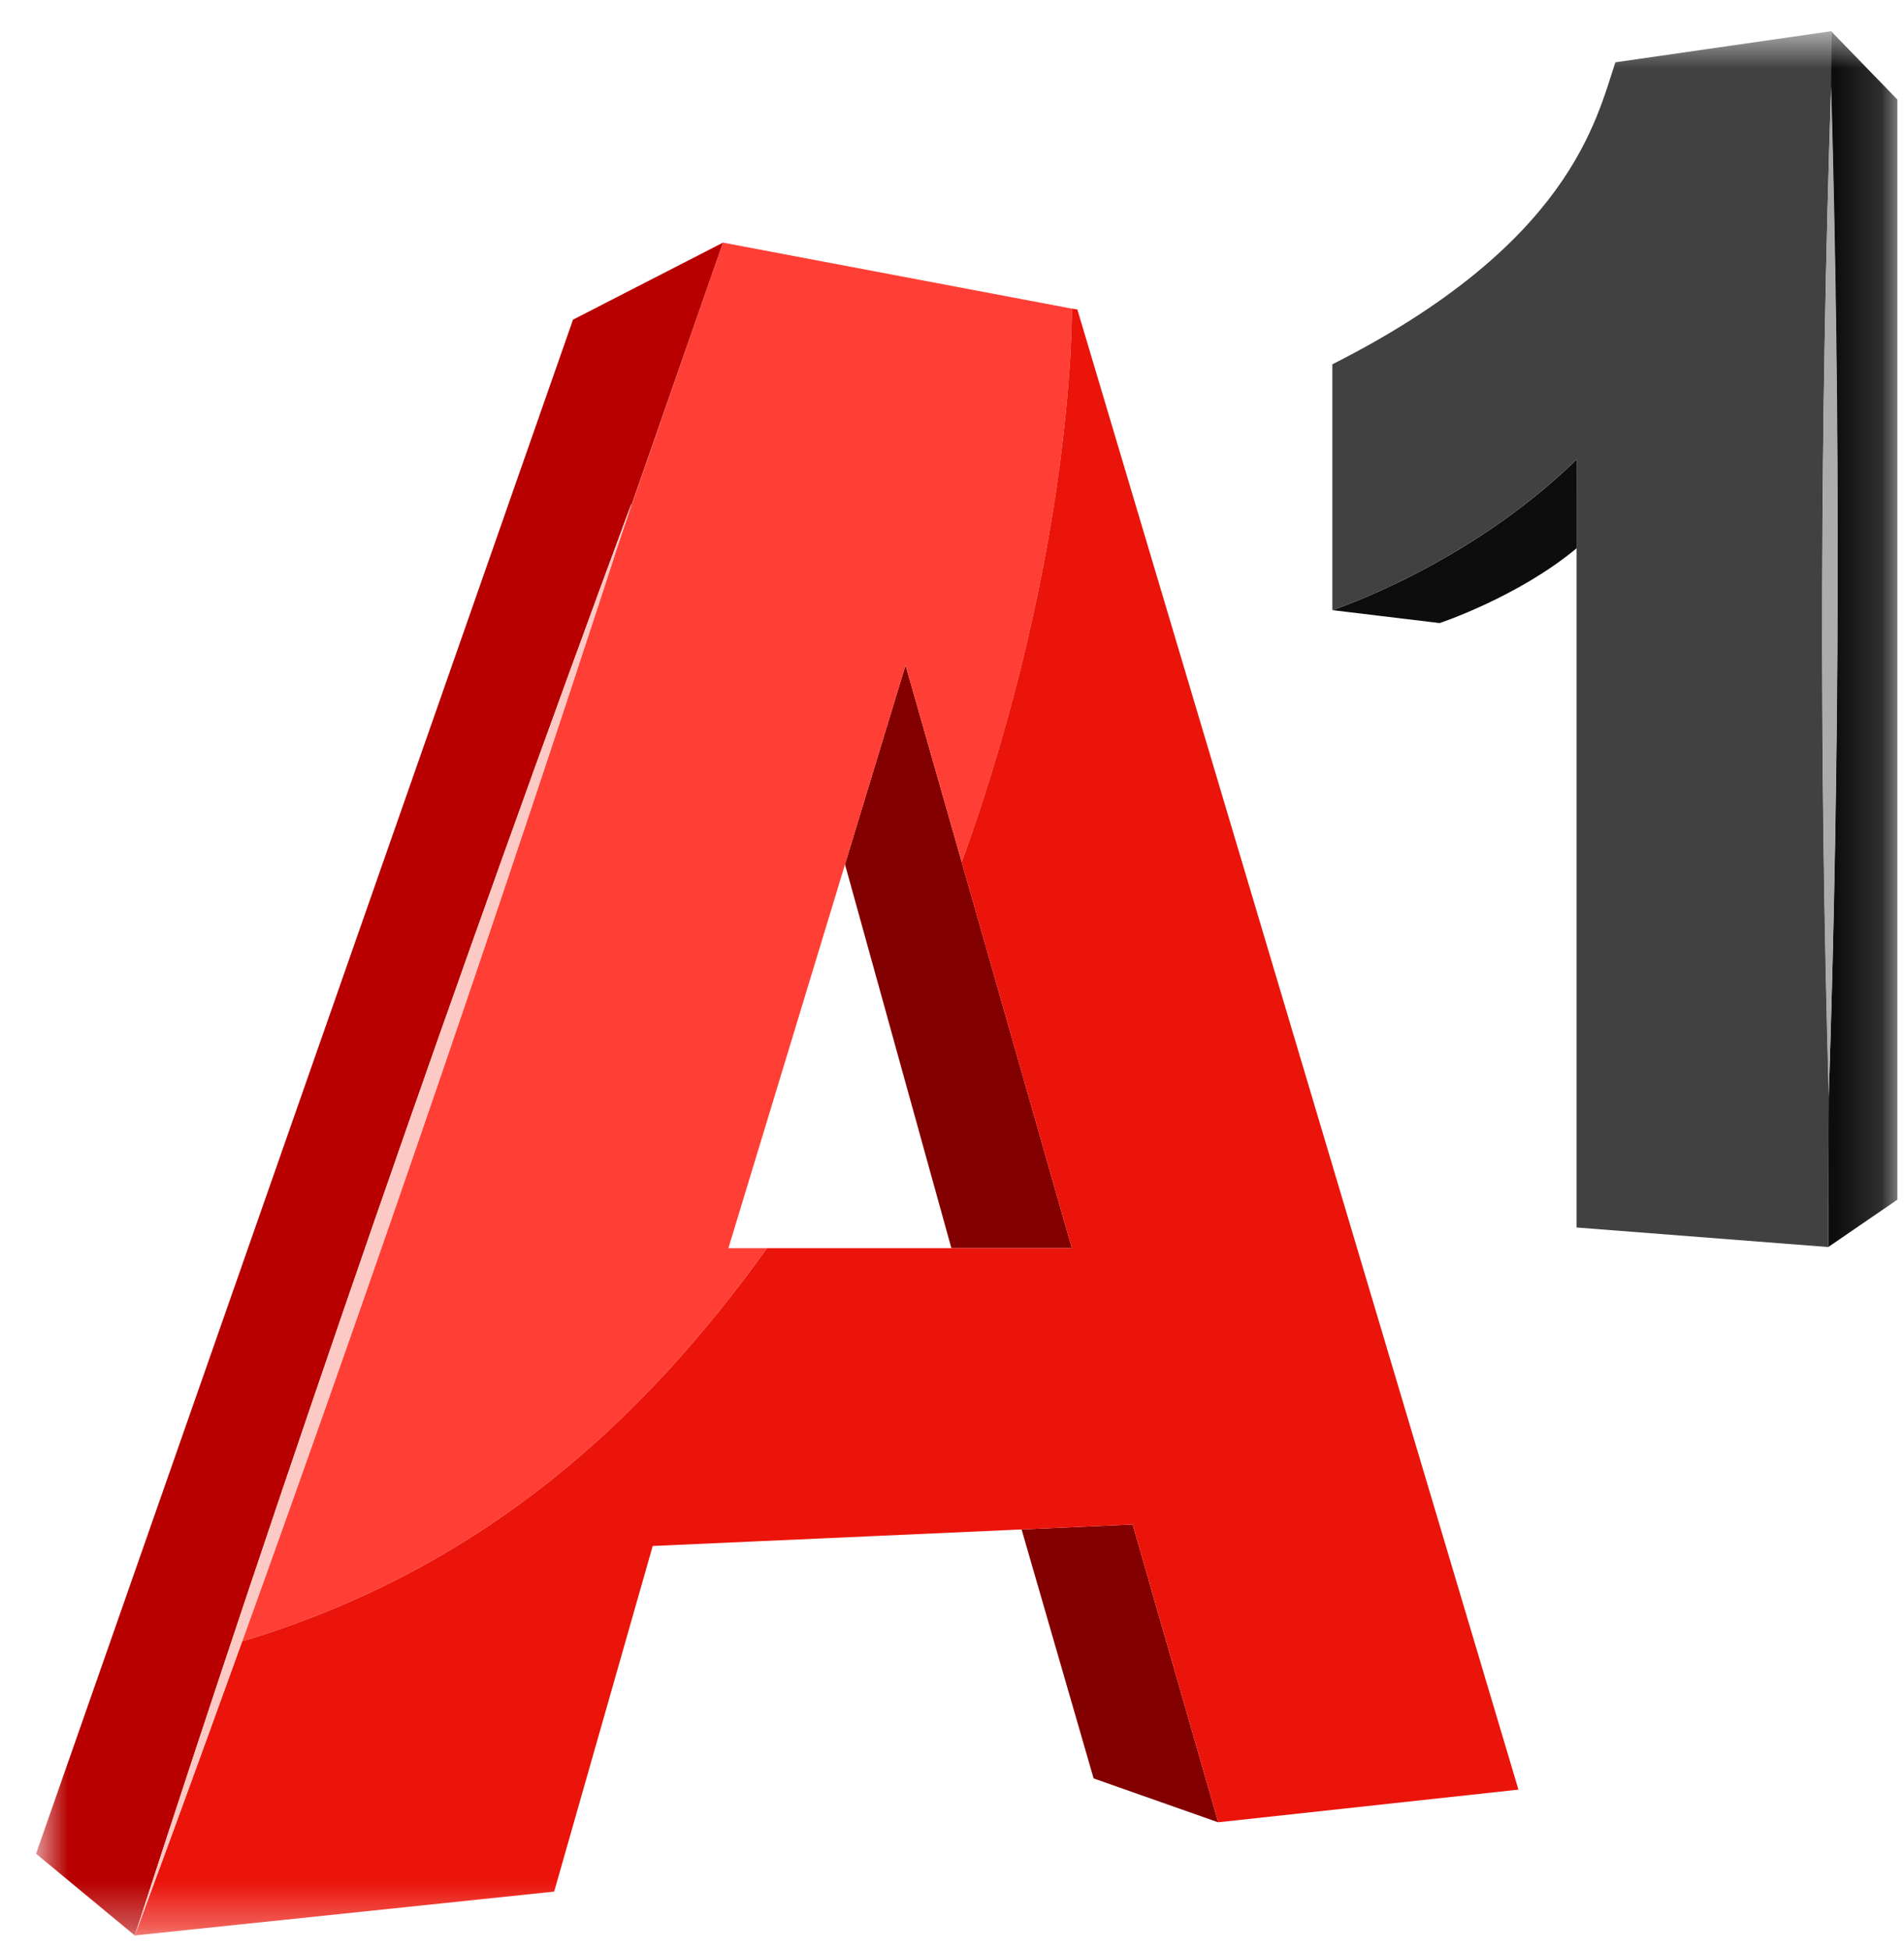 <svg width="42" height="43" viewBox="0 0 42 43" fill="none" xmlns="http://www.w3.org/2000/svg">
<mask id="mask0_684_5766" style="mask-type:luminance" maskUnits="userSpaceOnUse" x="0" y="0" width="42" height="43">
<path d="M41.86 0.688H0.795V42.688H41.86V0.688Z" fill="white"/>
</mask>
<g mask="url(#mask0_684_5766)">
<path d="M29.39 13.457C29.39 13.457 32.377 12.48 34.778 10.134L34.783 12.088C33.49 13.167 31.757 13.742 31.757 13.742L29.39 13.457Z" fill="#0D0D0D"/>
<path d="M40.392 0.688L40.387 1.901C40.595 9.312 40.581 16.77 40.339 24.181C40.339 24.128 40.339 24.074 40.339 24.021L40.329 27.504L41.854 26.459V2.196L40.392 0.688Z" fill="#0D0D0D"/>
<path d="M40.393 1.892L40.393 0.688L35.634 1.374C35.213 2.627 34.647 5.379 29.39 8.035V13.457C29.39 13.457 32.376 12.48 34.778 10.134V27.073L40.33 27.504L40.34 24.021C40.131 16.659 40.151 9.249 40.393 1.892Z" fill="#414141"/>
<path d="M40.393 1.891C40.605 9.306 40.586 16.77 40.339 24.18C40.126 16.765 40.146 9.301 40.393 1.891Z" fill="#ACACAC"/>
<path d="M26.873 40.192L24.985 33.623L22.535 33.733L24.124 39.224L26.873 40.192Z" fill="#820000"/>
<path d="M20.986 27.528L18.639 19.063L19.975 14.671L23.644 27.528H20.986Z" fill="#820000"/>
<path d="M23.644 6.807L15.947 5.351L13.701 11.813C11.053 19.954 8.255 28.119 5.341 36.201C10.671 34.6 14.209 31.306 16.92 27.528H16.068L19.975 14.672L21.214 19.015C23.717 12.108 23.644 6.807 23.644 6.802V6.807Z" fill="#FF3F36"/>
<path d="M23.765 6.825L23.644 6.806C23.644 6.806 23.717 12.102 21.214 19.015L23.644 27.528H16.92C14.209 31.306 10.671 34.6 5.341 36.201C4.557 38.368 3.772 40.535 2.974 42.687L12.224 41.72L14.398 34.097L24.985 33.623L26.873 40.191L33.495 39.471L23.765 6.825Z" fill="#EB140A"/>
<path d="M13.928 11.118C13.88 11.272 13.826 11.422 13.778 11.577L15.947 5.352L12.64 7.05L0.795 40.885L2.974 42.688C6.396 32.129 10.07 21.527 13.923 11.118H13.928Z" fill="#B80000"/>
<path d="M13.928 11.116C10.506 21.675 6.827 32.278 2.974 42.688C6.396 32.128 10.075 21.526 13.928 11.116Z" fill="#FDC9C4"/>
</g>
</svg>
